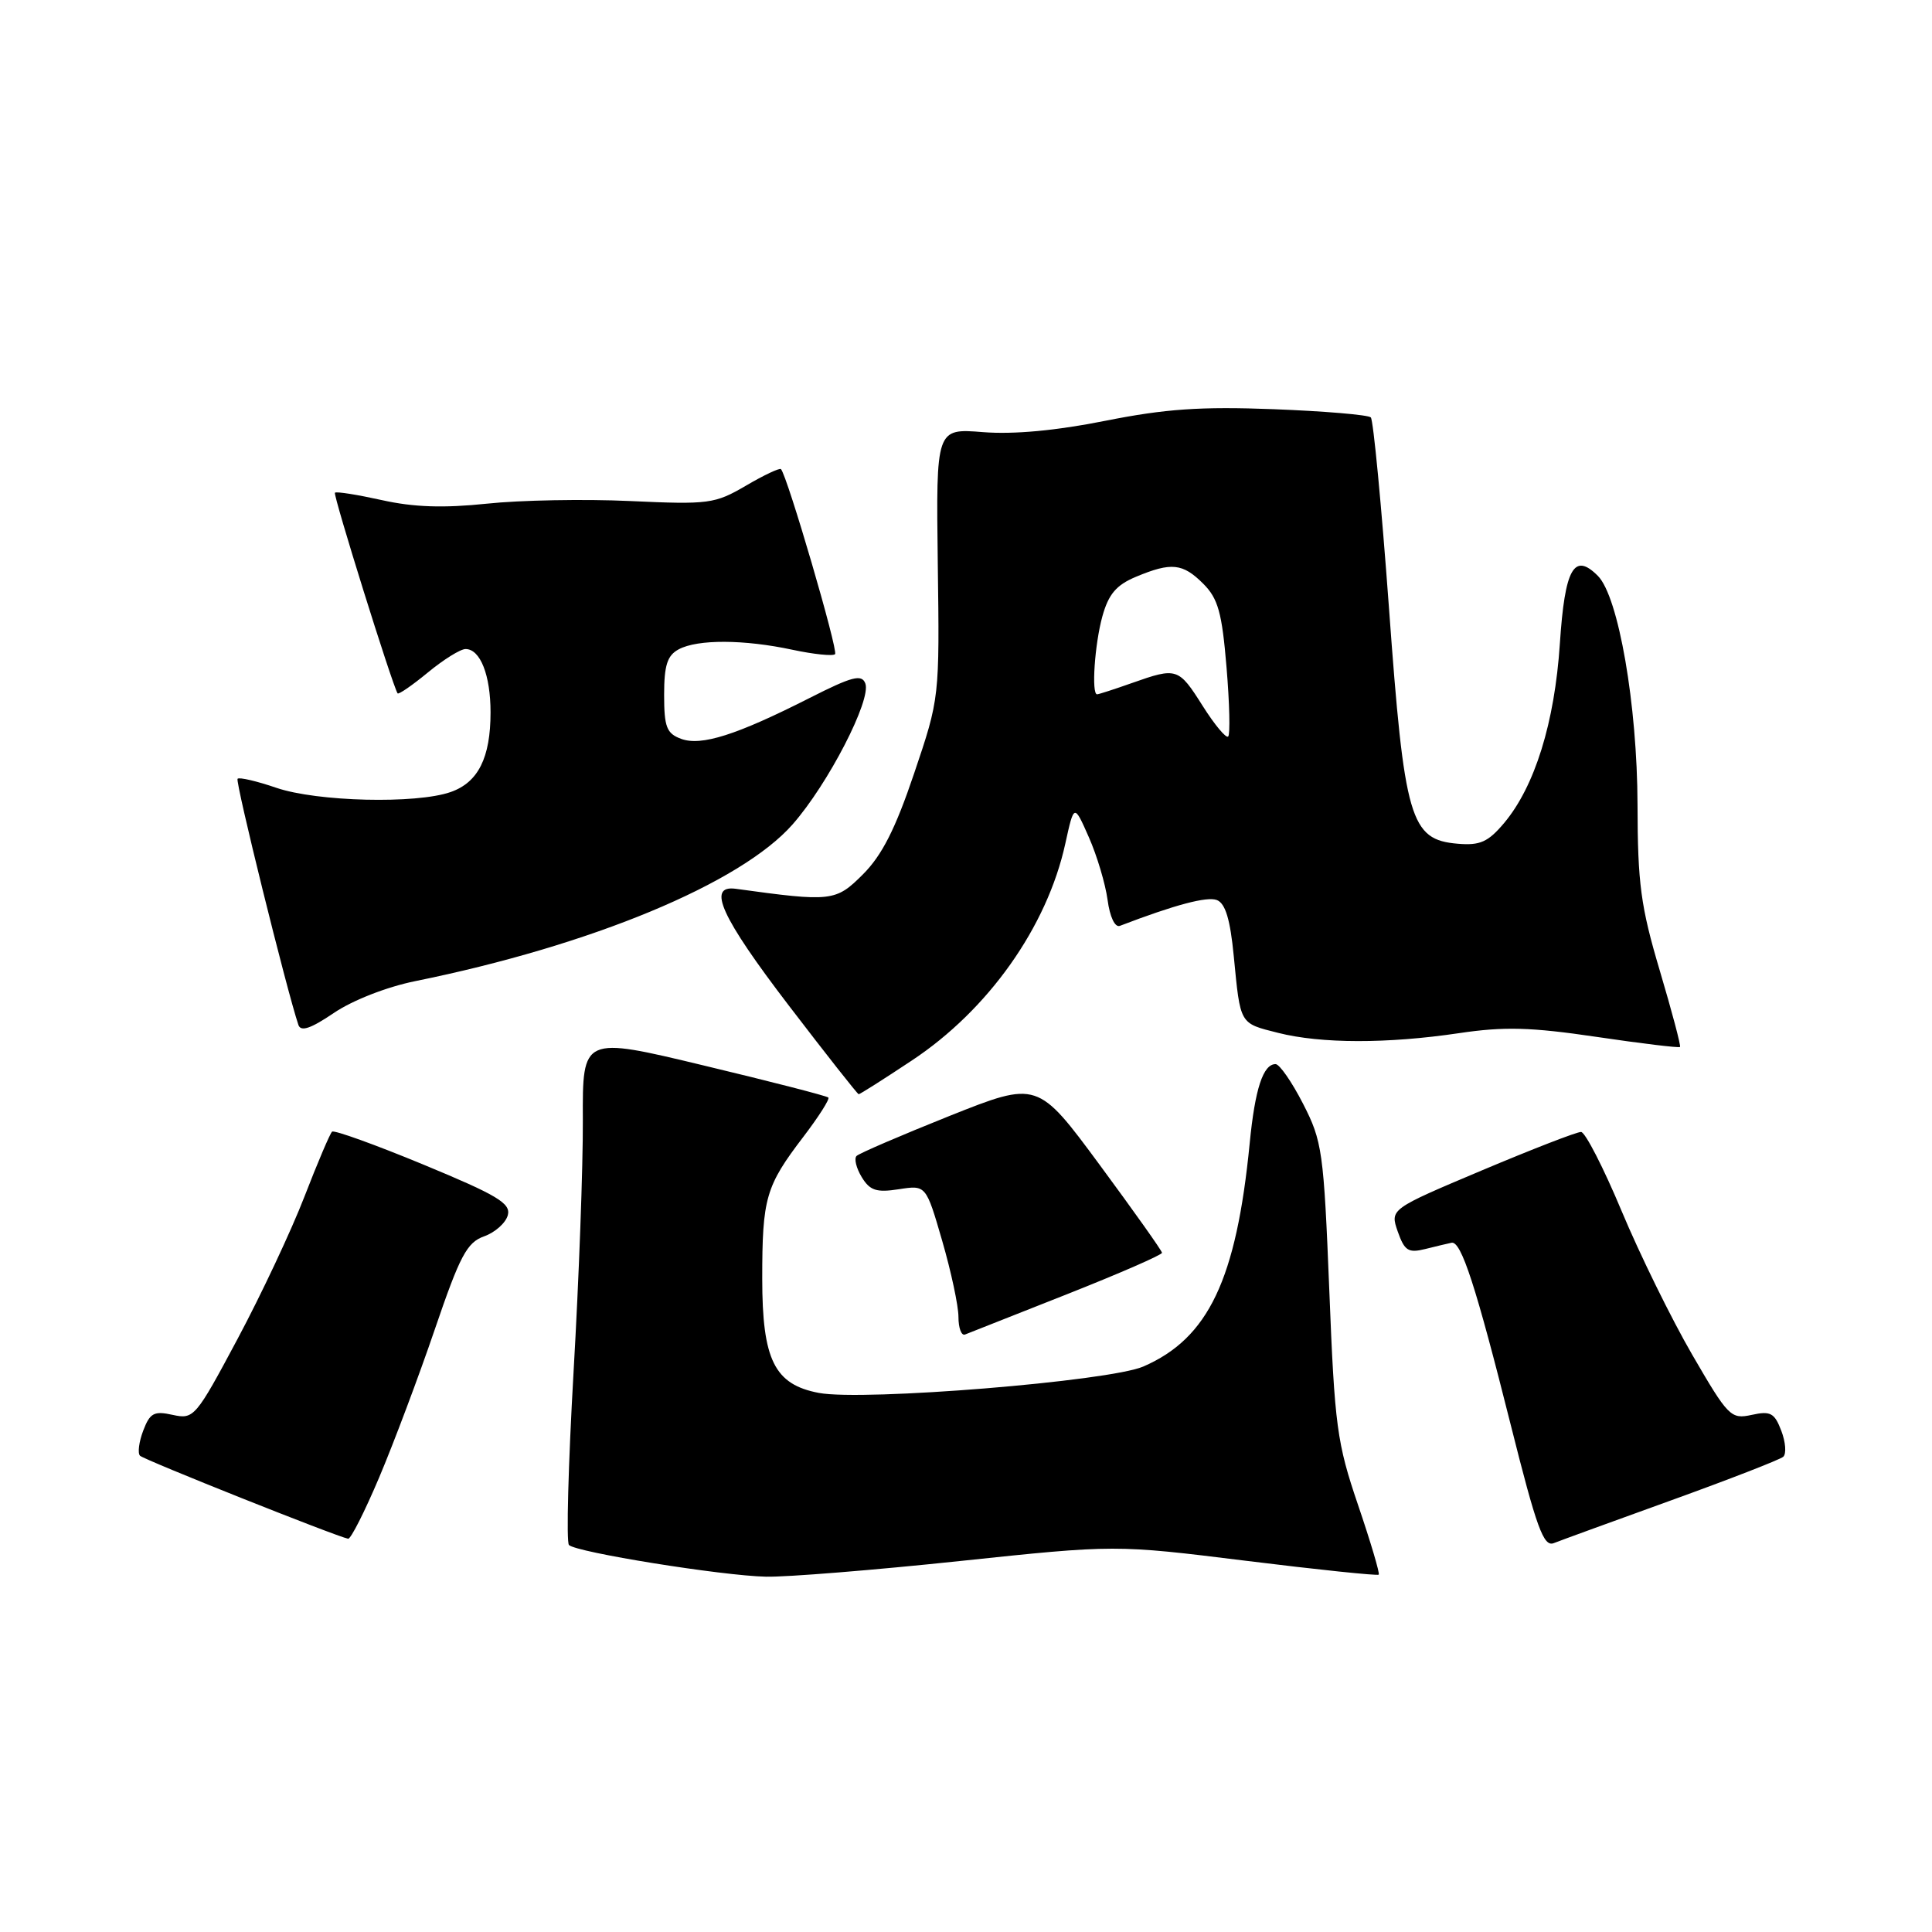<?xml version="1.0" encoding="UTF-8" standalone="no"?>
<!DOCTYPE svg PUBLIC "-//W3C//DTD SVG 1.1//EN" "http://www.w3.org/Graphics/SVG/1.1/DTD/svg11.dtd" >
<svg xmlns="http://www.w3.org/2000/svg" xmlns:xlink="http://www.w3.org/1999/xlink" version="1.1" viewBox="0 0 256 256">
 <g >
 <path fill="currentColor"
d=" M 127.14 206.85 C 147.79 204.67 147.79 204.67 165.08 206.81 C 174.60 207.99 182.52 208.81 182.69 208.65 C 182.85 208.48 181.62 204.33 179.95 199.42 C 177.15 191.19 176.85 188.99 176.14 171.00 C 175.40 152.57 175.21 151.21 172.66 146.25 C 171.18 143.36 169.54 141.00 169.02 141.00 C 167.37 141.00 166.29 144.29 165.59 151.50 C 163.82 169.55 160.12 177.33 151.50 181.07 C 146.99 183.03 114.43 185.68 108.51 184.57 C 102.62 183.46 101.00 180.20 101.00 169.43 C 101.00 158.74 101.45 157.18 106.46 150.62 C 108.48 147.97 109.97 145.63 109.76 145.43 C 109.56 145.22 102.14 143.31 93.28 141.19 C 77.18 137.32 77.18 137.32 77.23 148.41 C 77.26 154.51 76.71 169.53 76.00 181.78 C 75.30 194.03 75.02 204.36 75.39 204.72 C 76.35 205.69 95.63 208.79 101.50 208.92 C 104.25 208.98 115.79 208.05 127.14 206.85 Z  M 221.50 198.78 C 229.20 196.00 235.85 193.41 236.29 193.03 C 236.72 192.64 236.61 191.09 236.03 189.58 C 235.13 187.22 234.60 186.93 232.11 187.48 C 229.35 188.08 229.00 187.73 224.23 179.51 C 221.48 174.77 217.27 166.20 214.87 160.46 C 212.47 154.72 210.05 150.01 209.50 149.99 C 208.95 149.97 203.03 152.27 196.34 155.09 C 184.18 160.22 184.18 160.22 185.21 163.19 C 186.11 165.74 186.61 166.06 188.86 165.50 C 190.29 165.14 191.86 164.77 192.34 164.67 C 193.62 164.42 195.57 170.44 200.18 188.80 C 203.62 202.50 204.53 205.01 205.89 204.47 C 206.77 204.12 213.80 201.56 221.50 198.78 Z  M 50.25 195.75 C 52.17 191.21 55.49 182.38 57.62 176.13 C 60.95 166.37 61.87 164.63 64.15 163.82 C 65.61 163.30 67.02 162.04 67.29 161.01 C 67.70 159.45 65.90 158.37 56.14 154.33 C 49.74 151.68 44.27 149.71 44.00 149.95 C 43.73 150.19 42.08 154.06 40.34 158.56 C 38.60 163.06 34.61 171.55 31.47 177.43 C 25.93 187.81 25.68 188.09 22.89 187.48 C 20.41 186.93 19.87 187.22 18.98 189.56 C 18.41 191.05 18.22 192.55 18.55 192.89 C 19.10 193.44 44.63 203.62 46.13 203.89 C 46.48 203.95 48.33 200.29 50.25 195.75 Z  M 141.36 171.50 C 148.31 168.75 153.98 166.28 153.97 166.00 C 153.96 165.72 150.24 160.49 145.72 154.36 C 137.49 143.22 137.49 143.22 125.81 147.87 C 119.39 150.44 113.85 152.82 113.50 153.17 C 113.15 153.52 113.46 154.78 114.18 155.97 C 115.27 157.76 116.13 158.04 119.10 157.58 C 122.70 157.02 122.70 157.02 124.85 164.43 C 126.03 168.50 127.00 173.03 127.00 174.50 C 127.00 175.97 127.39 177.02 127.87 176.83 C 128.34 176.65 134.42 174.25 141.36 171.50 Z  M 120.78 140.55 C 130.95 133.83 138.75 122.81 141.16 111.78 C 142.32 106.50 142.32 106.50 144.28 110.94 C 145.36 113.38 146.47 117.12 146.76 119.24 C 147.06 121.50 147.74 122.93 148.39 122.68 C 155.70 119.88 159.93 118.76 161.24 119.26 C 162.37 119.70 163.01 121.82 163.48 126.69 C 164.37 135.83 164.21 135.56 169.36 136.86 C 175.07 138.30 183.81 138.31 193.32 136.90 C 199.30 136.01 202.81 136.10 211.54 137.39 C 217.48 138.27 222.46 138.87 222.61 138.73 C 222.75 138.59 221.54 134.03 219.93 128.61 C 217.40 120.10 217.00 117.08 216.98 106.62 C 216.95 93.43 214.46 79.03 211.72 76.30 C 208.57 73.14 207.35 75.31 206.69 85.28 C 206.00 95.75 203.37 104.22 199.29 109.07 C 197.18 111.57 196.11 112.05 193.17 111.80 C 186.85 111.27 186.09 108.64 184.04 80.47 C 183.05 66.96 181.97 55.64 181.64 55.31 C 181.30 54.97 175.51 54.48 168.76 54.22 C 159.08 53.85 154.40 54.18 146.50 55.75 C 139.96 57.06 134.34 57.58 130.26 57.26 C 124.03 56.76 124.03 56.76 124.26 74.63 C 124.50 92.50 124.50 92.50 121.13 102.47 C 118.65 109.82 116.87 113.33 114.35 115.85 C 110.74 119.46 110.20 119.52 97.50 117.77 C 93.61 117.24 95.55 121.51 104.56 133.29 C 109.48 139.72 113.63 144.99 113.78 144.99 C 113.94 145.00 117.09 143.00 120.78 140.55 Z  M 55.00 130.01 C 78.34 125.28 98.14 117.06 105.02 109.24 C 109.73 103.89 115.49 92.72 114.66 90.56 C 114.18 89.30 112.91 89.63 107.29 92.48 C 97.59 97.40 92.91 98.89 90.25 97.90 C 88.33 97.19 88.00 96.34 88.00 92.07 C 88.00 88.15 88.42 86.85 89.93 86.04 C 92.44 84.69 98.59 84.72 105.02 86.10 C 107.83 86.70 110.37 86.96 110.65 86.68 C 111.10 86.23 104.32 63.05 103.48 62.16 C 103.30 61.98 101.21 62.96 98.83 64.36 C 94.72 66.76 93.93 66.87 83.50 66.39 C 77.45 66.11 68.90 66.27 64.50 66.74 C 58.77 67.34 54.83 67.21 50.61 66.27 C 47.36 65.55 44.56 65.10 44.38 65.29 C 44.11 65.56 51.94 90.65 52.68 91.87 C 52.80 92.07 54.60 90.83 56.68 89.12 C 58.76 87.40 61.01 86.00 61.69 86.00 C 63.64 86.00 65.00 89.46 65.00 94.39 C 65.00 100.41 63.36 103.68 59.71 104.95 C 55.14 106.55 42.02 106.23 36.62 104.39 C 34.02 103.50 31.71 102.96 31.48 103.19 C 31.14 103.52 37.96 131.10 39.54 135.81 C 39.86 136.74 41.17 136.30 44.24 134.22 C 46.70 132.55 51.25 130.77 55.00 130.01 Z  M 159.37 93.55 C 156.16 88.47 155.95 88.40 150.00 90.50 C 147.66 91.33 145.58 92.00 145.37 92.00 C 144.60 92.00 145.05 85.36 146.07 81.67 C 146.89 78.72 147.92 77.51 150.54 76.42 C 155.21 74.47 156.72 74.63 159.44 77.35 C 161.40 79.31 161.92 81.17 162.52 88.40 C 162.92 93.18 163.02 97.31 162.74 97.59 C 162.47 97.87 160.95 96.05 159.37 93.55 Z "/>
</g>
</svg>